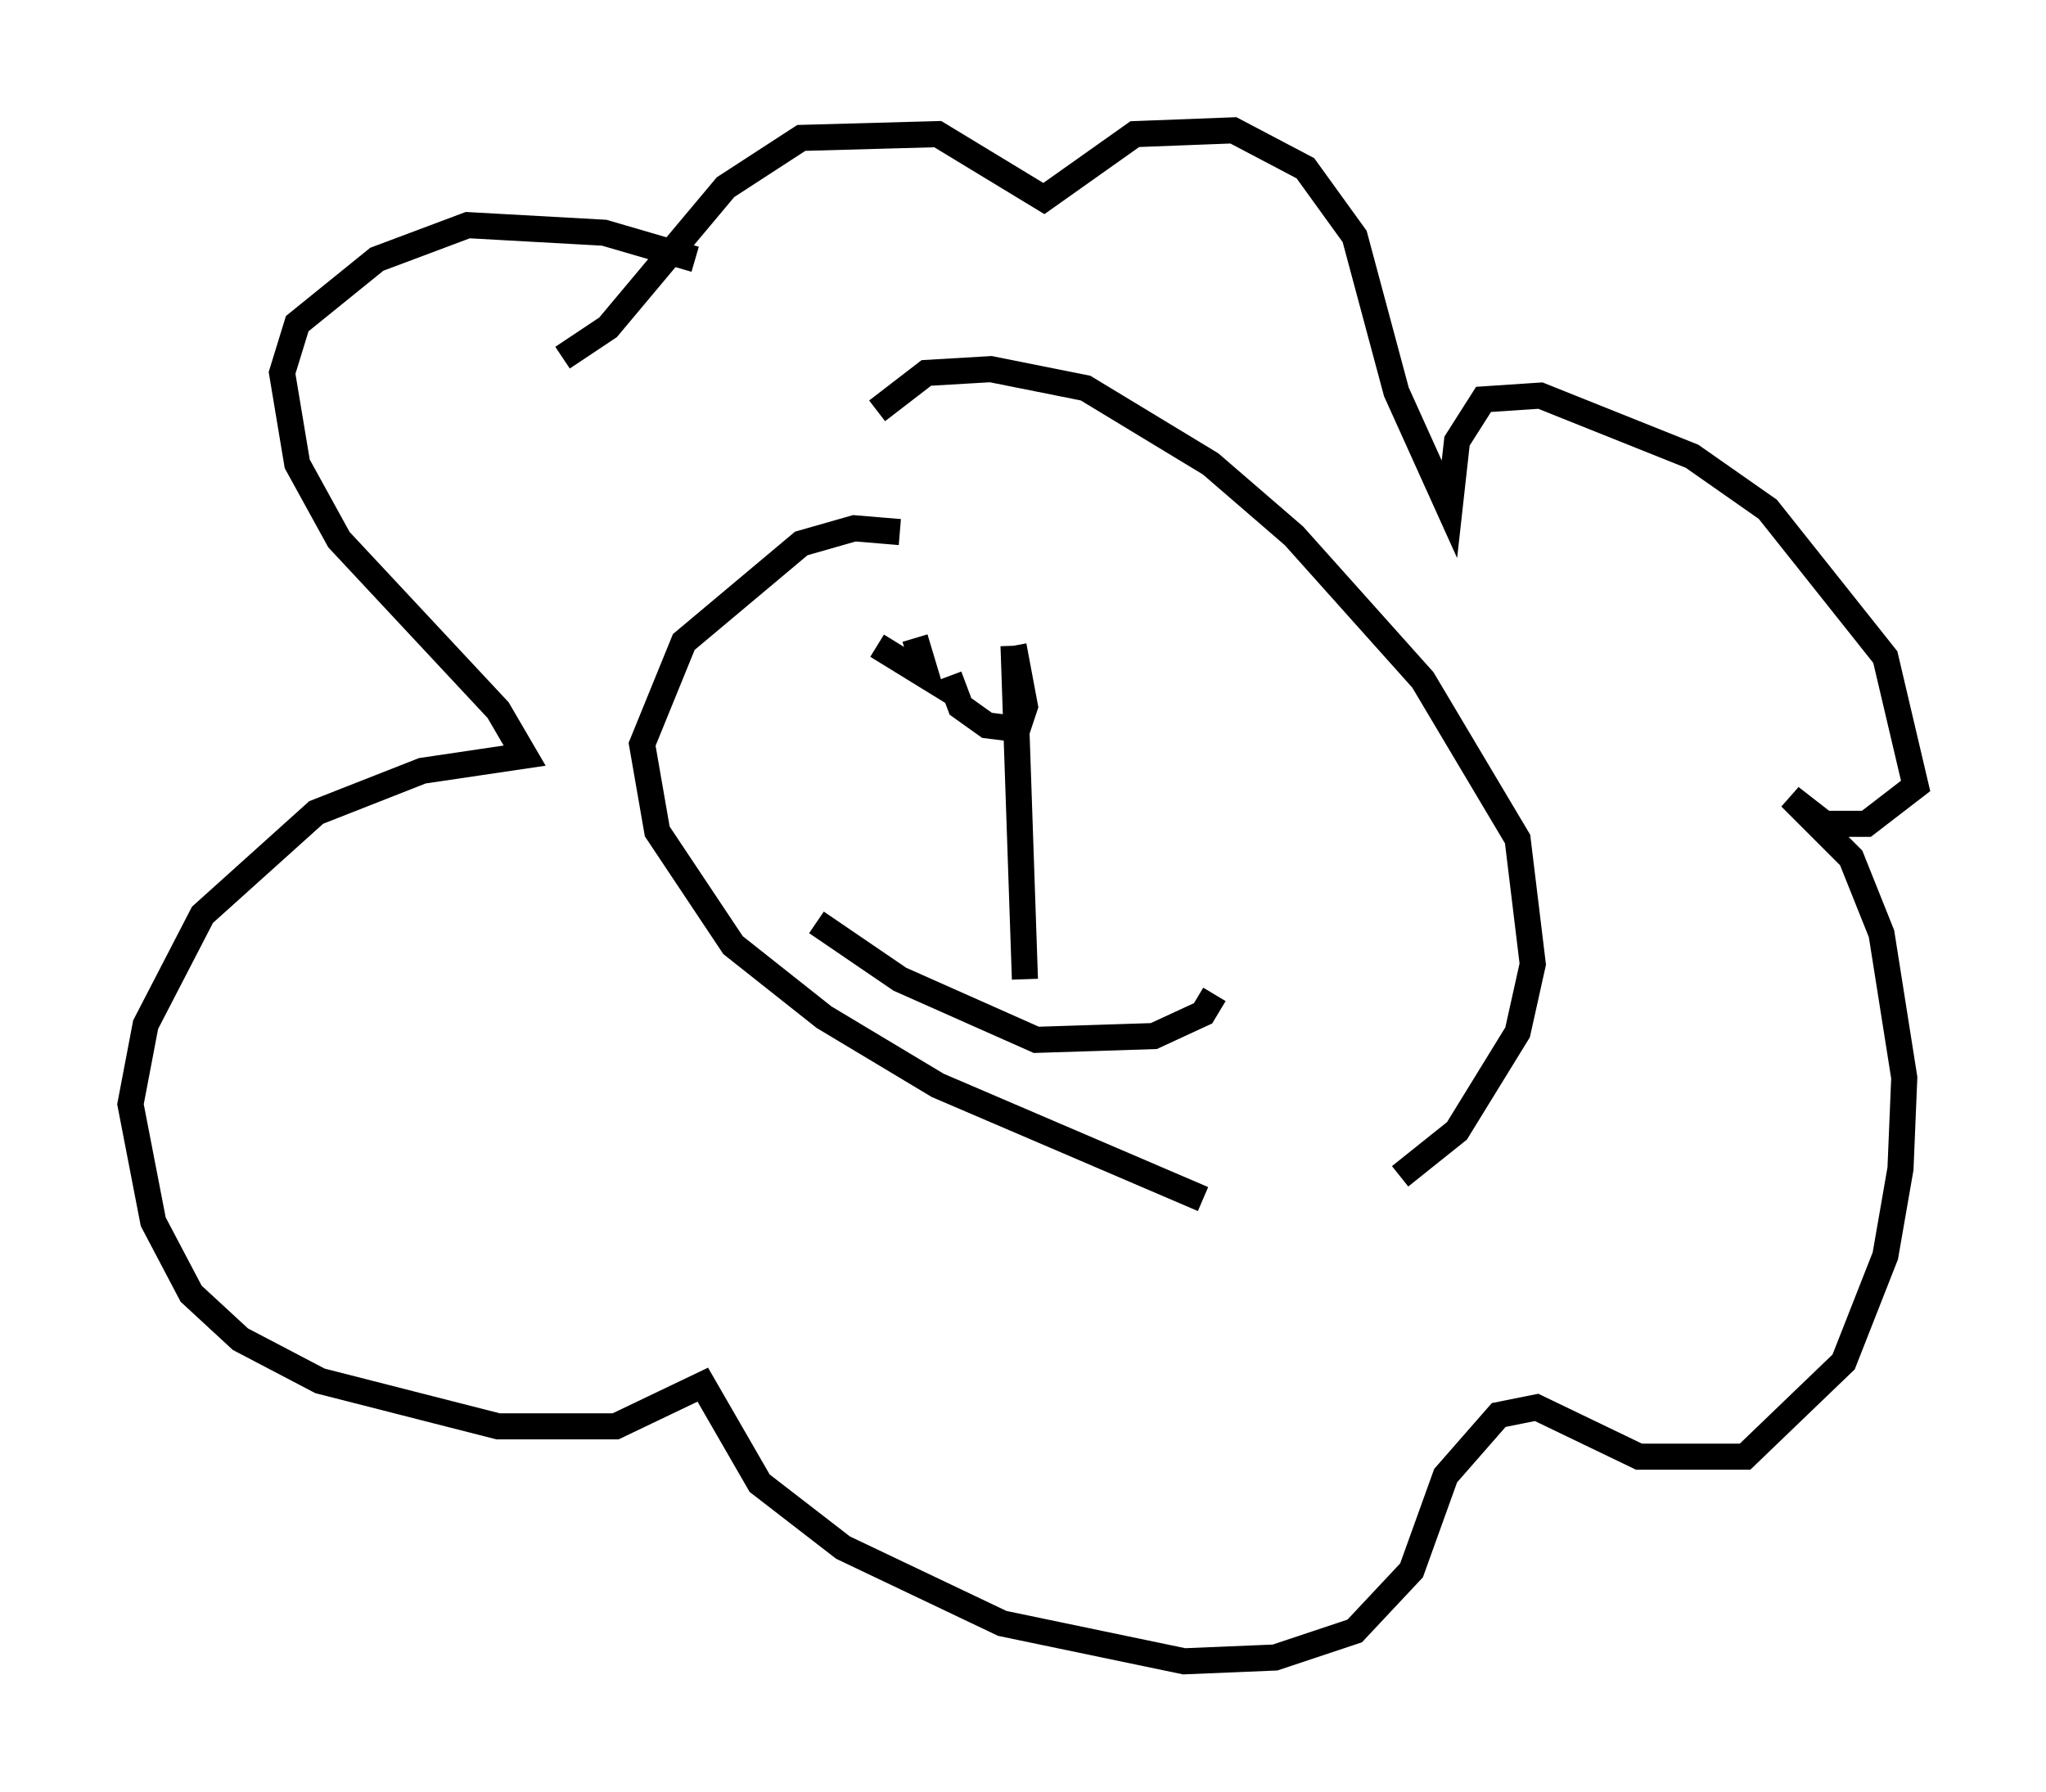 <?xml version="1.0" encoding="utf-8" ?>
<svg baseProfile="full" height="68.681" version="1.1" width="78.413" xmlns="http://www.w3.org/2000/svg" xmlns:ev="http://www.w3.org/2001/xml-events" xmlns:xlink="http://www.w3.org/1999/xlink"><defs /><rect fill="white" height="68.681" width="78.413" x="0" y="0" /><path d="M33.324, 16.765 m0.291, -1.017 l1.888, -1.453 2.469, -0.145 l3.631, 0.726 4.793, 2.905 l3.196, 2.76 4.939, 5.52 l3.631, 6.101 0.581, 4.793 l-0.581, 2.615 -2.324, 3.777 l-2.179, 1.743 m-7.553, 0.872 l-10.168, -4.358 -4.358, -2.615 l-3.486, -2.76 -2.905, -4.358 l-0.581, -3.341 1.598, -3.922 l4.503, -3.777 2.034, -0.581 l1.743, 0.145 m4.358, 4.358 l0.436, 12.782 m7.263, 0.581 l-0.436, 0.726 -1.888, 0.872 l-4.503, 0.145 -5.229, -2.324 l-3.196, -2.179 m7.553, -10.603 l0.436, 2.324 -0.291, 0.872 l-1.162, -0.145 -1.017, -0.726 l-0.436, -1.162 m-9.732, -15.978 l-3.486, -1.017 -5.229, -0.291 l-3.486, 1.307 -3.05, 2.469 l-0.581, 1.888 0.581, 3.486 l1.598, 2.905 6.101, 6.536 l1.017, 1.743 -3.922, 0.581 l-4.067, 1.598 -4.358, 3.922 l-2.179, 4.212 -0.581, 3.05 l0.872, 4.503 1.453, 2.76 l1.888, 1.743 3.05, 1.598 l6.827, 1.743 4.503, 0.0 l3.341, -1.598 2.179, 3.777 l3.196, 2.469 6.101, 2.905 l6.972, 1.453 3.486, -0.145 l3.05, -1.017 2.179, -2.324 l1.307, -3.631 2.034, -2.324 l1.453, -0.291 3.922, 1.888 l4.067, 0.0 3.777, -3.631 l1.598, -4.067 0.581, -3.341 l0.145, -3.486 -0.872, -5.52 l-1.162, -2.905 -2.324, -2.324 l1.307, 1.017 1.598, 0.0 l1.888, -1.453 -1.162, -4.939 l-4.503, -5.665 -2.905, -2.034 l-5.81, -2.324 -2.179, 0.145 l-1.017, 1.598 -0.291, 2.615 l-2.034, -4.503 -1.598, -5.955 l-1.888, -2.615 -2.76, -1.453 l-3.777, 0.145 -3.486, 2.469 l-4.067, -2.469 -5.229, 0.145 l-2.905, 1.888 -4.503, 5.374 l-1.743, 1.162 m13.508, 10.749 l0.436, 1.453 -1.888, -1.162 " fill="none" stroke="black" stroke-width="1" /></svg>